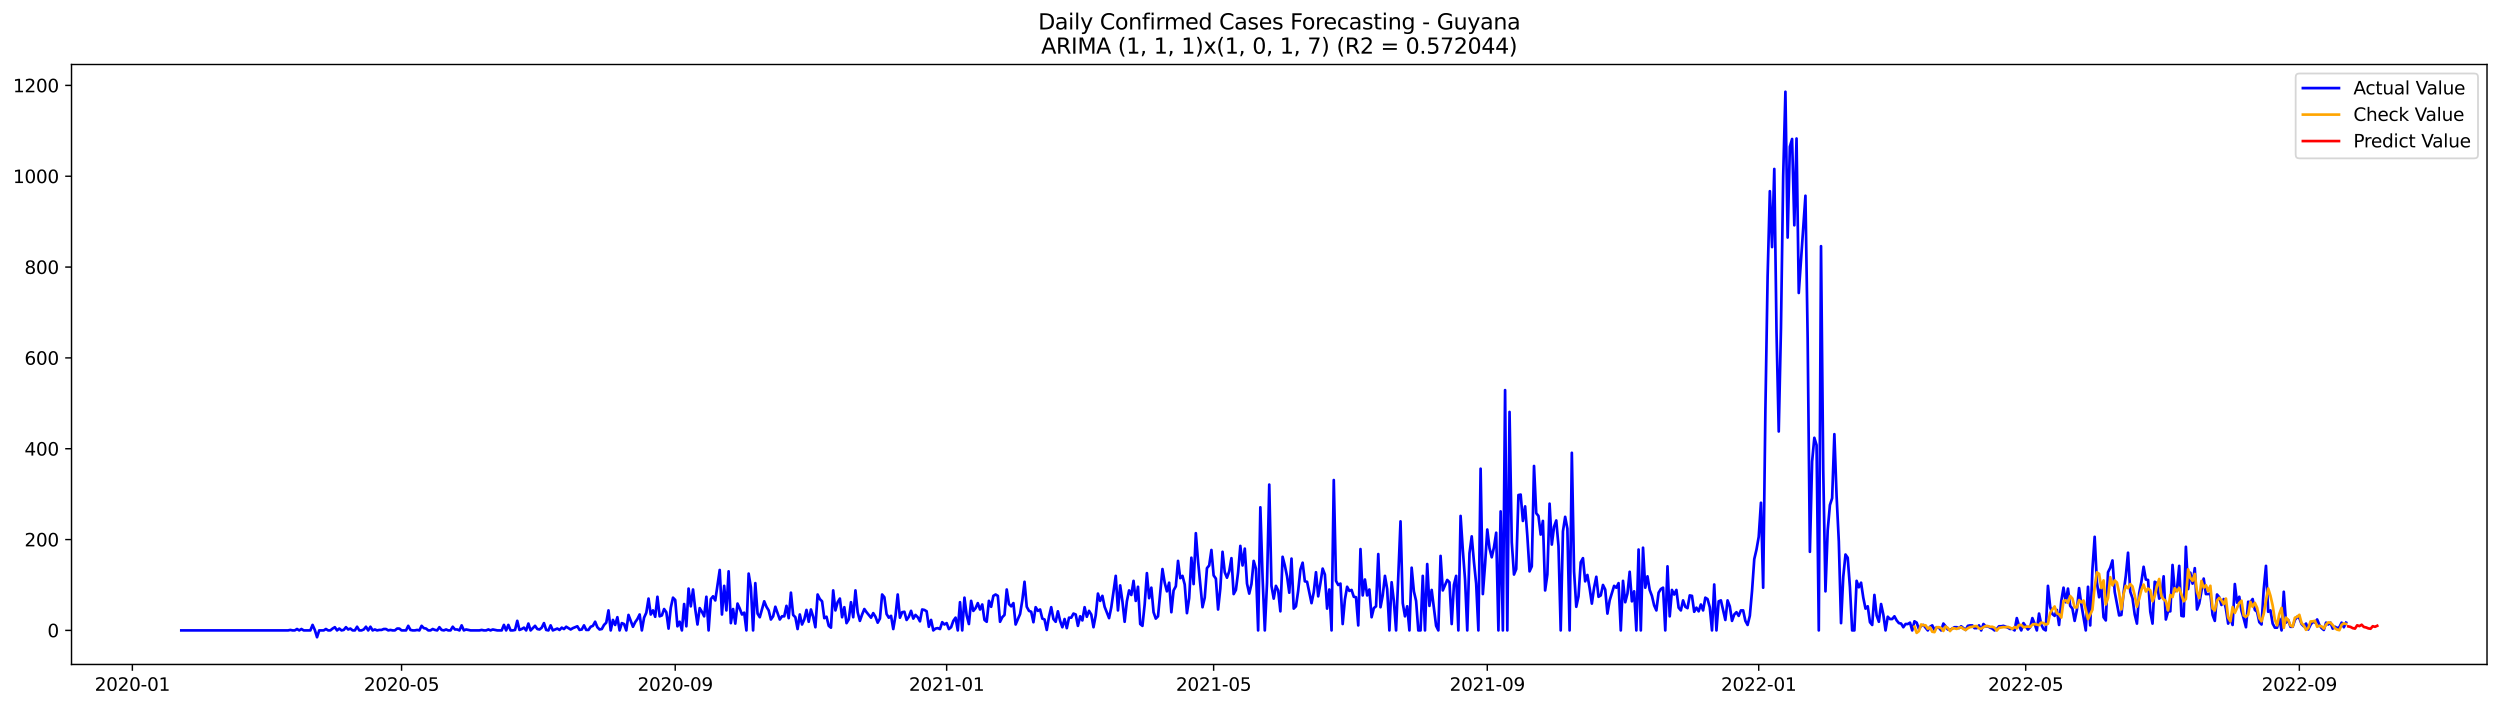 <?xml version="1.0" encoding="utf-8" standalone="no"?>
<!DOCTYPE svg PUBLIC "-//W3C//DTD SVG 1.1//EN"
  "http://www.w3.org/Graphics/SVG/1.1/DTD/svg11.dtd">
<svg xmlns:xlink="http://www.w3.org/1999/xlink" width="1386.05pt" height="392.274pt" viewBox="0 0 1386.05 392.274" xmlns="http://www.w3.org/2000/svg" version="1.1">
 <defs>
  <style type="text/css">*{stroke-linejoin: round; stroke-linecap: butt}</style>
 </defs>
 <g id="figure_1">
  <g id="patch_1">
   <path d="M 0 392.274 
L 1386.05 392.274 
L 1386.05 0 
L 0 0 
z
" style="fill: #ffffff"/>
  </g>
  <g id="axes_1">
   <g id="patch_2">
    <path d="M 39.65 368.396 
L 1378.85 368.396 
L 1378.85 35.755 
L 39.65 35.755 
z
" style="fill: #ffffff"/>
   </g>
   <g id="matplotlib.axis_1">
    <g id="xtick_1">
     <g id="line2d_1">
      <defs>
       <path id="m9d4d54d2fc" d="M 0 0 
L 0 3.5 
" style="stroke: #000000; stroke-width: 0.8"/>
      </defs>
      <g>
       <use xlink:href="#m9d4d54d2fc" x="73.386" y="368.396" style="stroke: #000000; stroke-width: 0.8"/>
      </g>
     </g>
     <g id="text_1">
      <!-- 2020-01 -->
      <g transform="translate(52.495 382.994)scale(0.1 -0.1)">
       <defs>
        <path id="DejaVuSans-32" d="M 1228 531 
L 3431 531 
L 3431 0 
L 469 0 
L 469 531 
Q 828 903 1448 1529 
Q 2069 2156 2228 2338 
Q 2531 2678 2651 2914 
Q 2772 3150 2772 3378 
Q 2772 3750 2511 3984 
Q 2250 4219 1831 4219 
Q 1534 4219 1204 4116 
Q 875 4013 500 3803 
L 500 4441 
Q 881 4594 1212 4672 
Q 1544 4750 1819 4750 
Q 2544 4750 2975 4387 
Q 3406 4025 3406 3419 
Q 3406 3131 3298 2873 
Q 3191 2616 2906 2266 
Q 2828 2175 2409 1742 
Q 1991 1309 1228 531 
z
" transform="scale(0.016)"/>
        <path id="DejaVuSans-30" d="M 2034 4250 
Q 1547 4250 1301 3770 
Q 1056 3291 1056 2328 
Q 1056 1369 1301 889 
Q 1547 409 2034 409 
Q 2525 409 2770 889 
Q 3016 1369 3016 2328 
Q 3016 3291 2770 3770 
Q 2525 4250 2034 4250 
z
M 2034 4750 
Q 2819 4750 3233 4129 
Q 3647 3509 3647 2328 
Q 3647 1150 3233 529 
Q 2819 -91 2034 -91 
Q 1250 -91 836 529 
Q 422 1150 422 2328 
Q 422 3509 836 4129 
Q 1250 4750 2034 4750 
z
" transform="scale(0.016)"/>
        <path id="DejaVuSans-2d" d="M 313 2009 
L 1997 2009 
L 1997 1497 
L 313 1497 
L 313 2009 
z
" transform="scale(0.016)"/>
        <path id="DejaVuSans-31" d="M 794 531 
L 1825 531 
L 1825 4091 
L 703 3866 
L 703 4441 
L 1819 4666 
L 2450 4666 
L 2450 531 
L 3481 531 
L 3481 0 
L 794 0 
L 794 531 
z
" transform="scale(0.016)"/>
       </defs>
       <use xlink:href="#DejaVuSans-32"/>
       <use xlink:href="#DejaVuSans-30" x="63.623"/>
       <use xlink:href="#DejaVuSans-32" x="127.246"/>
       <use xlink:href="#DejaVuSans-30" x="190.869"/>
       <use xlink:href="#DejaVuSans-2d" x="254.492"/>
       <use xlink:href="#DejaVuSans-30" x="290.576"/>
       <use xlink:href="#DejaVuSans-31" x="354.199"/>
      </g>
     </g>
    </g>
    <g id="xtick_2">
     <g id="line2d_2">
      <g>
       <use xlink:href="#m9d4d54d2fc" x="222.638" y="368.396" style="stroke: #000000; stroke-width: 0.8"/>
      </g>
     </g>
     <g id="text_2">
      <!-- 2020-05 -->
      <g transform="translate(201.747 382.994)scale(0.1 -0.1)">
       <defs>
        <path id="DejaVuSans-35" d="M 691 4666 
L 3169 4666 
L 3169 4134 
L 1269 4134 
L 1269 2991 
Q 1406 3038 1543 3061 
Q 1681 3084 1819 3084 
Q 2600 3084 3056 2656 
Q 3513 2228 3513 1497 
Q 3513 744 3044 326 
Q 2575 -91 1722 -91 
Q 1428 -91 1123 -41 
Q 819 9 494 109 
L 494 744 
Q 775 591 1075 516 
Q 1375 441 1709 441 
Q 2250 441 2565 725 
Q 2881 1009 2881 1497 
Q 2881 1984 2565 2268 
Q 2250 2553 1709 2553 
Q 1456 2553 1204 2497 
Q 953 2441 691 2322 
L 691 4666 
z
" transform="scale(0.016)"/>
       </defs>
       <use xlink:href="#DejaVuSans-32"/>
       <use xlink:href="#DejaVuSans-30" x="63.623"/>
       <use xlink:href="#DejaVuSans-32" x="127.246"/>
       <use xlink:href="#DejaVuSans-30" x="190.869"/>
       <use xlink:href="#DejaVuSans-2d" x="254.492"/>
       <use xlink:href="#DejaVuSans-30" x="290.576"/>
       <use xlink:href="#DejaVuSans-35" x="354.199"/>
      </g>
     </g>
    </g>
    <g id="xtick_3">
     <g id="line2d_3">
      <g>
       <use xlink:href="#m9d4d54d2fc" x="374.357" y="368.396" style="stroke: #000000; stroke-width: 0.8"/>
      </g>
     </g>
     <g id="text_3">
      <!-- 2020-09 -->
      <g transform="translate(353.466 382.994)scale(0.1 -0.1)">
       <defs>
        <path id="DejaVuSans-39" d="M 703 97 
L 703 672 
Q 941 559 1184 500 
Q 1428 441 1663 441 
Q 2288 441 2617 861 
Q 2947 1281 2994 2138 
Q 2813 1869 2534 1725 
Q 2256 1581 1919 1581 
Q 1219 1581 811 2004 
Q 403 2428 403 3163 
Q 403 3881 828 4315 
Q 1253 4750 1959 4750 
Q 2769 4750 3195 4129 
Q 3622 3509 3622 2328 
Q 3622 1225 3098 567 
Q 2575 -91 1691 -91 
Q 1453 -91 1209 -44 
Q 966 3 703 97 
z
M 1959 2075 
Q 2384 2075 2632 2365 
Q 2881 2656 2881 3163 
Q 2881 3666 2632 3958 
Q 2384 4250 1959 4250 
Q 1534 4250 1286 3958 
Q 1038 3666 1038 3163 
Q 1038 2656 1286 2365 
Q 1534 2075 1959 2075 
z
" transform="scale(0.016)"/>
       </defs>
       <use xlink:href="#DejaVuSans-32"/>
       <use xlink:href="#DejaVuSans-30" x="63.623"/>
       <use xlink:href="#DejaVuSans-32" x="127.246"/>
       <use xlink:href="#DejaVuSans-30" x="190.869"/>
       <use xlink:href="#DejaVuSans-2d" x="254.492"/>
       <use xlink:href="#DejaVuSans-30" x="290.576"/>
       <use xlink:href="#DejaVuSans-39" x="354.199"/>
      </g>
     </g>
    </g>
    <g id="xtick_4">
     <g id="line2d_4">
      <g>
       <use xlink:href="#m9d4d54d2fc" x="524.843" y="368.396" style="stroke: #000000; stroke-width: 0.8"/>
      </g>
     </g>
     <g id="text_4">
      <!-- 2021-01 -->
      <g transform="translate(503.952 382.994)scale(0.1 -0.1)">
       <use xlink:href="#DejaVuSans-32"/>
       <use xlink:href="#DejaVuSans-30" x="63.623"/>
       <use xlink:href="#DejaVuSans-32" x="127.246"/>
       <use xlink:href="#DejaVuSans-31" x="190.869"/>
       <use xlink:href="#DejaVuSans-2d" x="254.492"/>
       <use xlink:href="#DejaVuSans-30" x="290.576"/>
       <use xlink:href="#DejaVuSans-31" x="354.199"/>
      </g>
     </g>
    </g>
    <g id="xtick_5">
     <g id="line2d_5">
      <g>
       <use xlink:href="#m9d4d54d2fc" x="672.862" y="368.396" style="stroke: #000000; stroke-width: 0.8"/>
      </g>
     </g>
     <g id="text_5">
      <!-- 2021-05 -->
      <g transform="translate(651.971 382.994)scale(0.1 -0.1)">
       <use xlink:href="#DejaVuSans-32"/>
       <use xlink:href="#DejaVuSans-30" x="63.623"/>
       <use xlink:href="#DejaVuSans-32" x="127.246"/>
       <use xlink:href="#DejaVuSans-31" x="190.869"/>
       <use xlink:href="#DejaVuSans-2d" x="254.492"/>
       <use xlink:href="#DejaVuSans-30" x="290.576"/>
       <use xlink:href="#DejaVuSans-35" x="354.199"/>
      </g>
     </g>
    </g>
    <g id="xtick_6">
     <g id="line2d_6">
      <g>
       <use xlink:href="#m9d4d54d2fc" x="824.581" y="368.396" style="stroke: #000000; stroke-width: 0.8"/>
      </g>
     </g>
     <g id="text_6">
      <!-- 2021-09 -->
      <g transform="translate(803.69 382.994)scale(0.1 -0.1)">
       <use xlink:href="#DejaVuSans-32"/>
       <use xlink:href="#DejaVuSans-30" x="63.623"/>
       <use xlink:href="#DejaVuSans-32" x="127.246"/>
       <use xlink:href="#DejaVuSans-31" x="190.869"/>
       <use xlink:href="#DejaVuSans-2d" x="254.492"/>
       <use xlink:href="#DejaVuSans-30" x="290.576"/>
       <use xlink:href="#DejaVuSans-39" x="354.199"/>
      </g>
     </g>
    </g>
    <g id="xtick_7">
     <g id="line2d_7">
      <g>
       <use xlink:href="#m9d4d54d2fc" x="975.067" y="368.396" style="stroke: #000000; stroke-width: 0.8"/>
      </g>
     </g>
     <g id="text_7">
      <!-- 2022-01 -->
      <g transform="translate(954.176 382.994)scale(0.1 -0.1)">
       <use xlink:href="#DejaVuSans-32"/>
       <use xlink:href="#DejaVuSans-30" x="63.623"/>
       <use xlink:href="#DejaVuSans-32" x="127.246"/>
       <use xlink:href="#DejaVuSans-32" x="190.869"/>
       <use xlink:href="#DejaVuSans-2d" x="254.492"/>
       <use xlink:href="#DejaVuSans-30" x="290.576"/>
       <use xlink:href="#DejaVuSans-31" x="354.199"/>
      </g>
     </g>
    </g>
    <g id="xtick_8">
     <g id="line2d_8">
      <g>
       <use xlink:href="#m9d4d54d2fc" x="1123.086" y="368.396" style="stroke: #000000; stroke-width: 0.8"/>
      </g>
     </g>
     <g id="text_8">
      <!-- 2022-05 -->
      <g transform="translate(1102.194 382.994)scale(0.1 -0.1)">
       <use xlink:href="#DejaVuSans-32"/>
       <use xlink:href="#DejaVuSans-30" x="63.623"/>
       <use xlink:href="#DejaVuSans-32" x="127.246"/>
       <use xlink:href="#DejaVuSans-32" x="190.869"/>
       <use xlink:href="#DejaVuSans-2d" x="254.492"/>
       <use xlink:href="#DejaVuSans-30" x="290.576"/>
       <use xlink:href="#DejaVuSans-35" x="354.199"/>
      </g>
     </g>
    </g>
    <g id="xtick_9">
     <g id="line2d_9">
      <g>
       <use xlink:href="#m9d4d54d2fc" x="1274.805" y="368.396" style="stroke: #000000; stroke-width: 0.8"/>
      </g>
     </g>
     <g id="text_9">
      <!-- 2022-09 -->
      <g transform="translate(1253.914 382.994)scale(0.1 -0.1)">
       <use xlink:href="#DejaVuSans-32"/>
       <use xlink:href="#DejaVuSans-30" x="63.623"/>
       <use xlink:href="#DejaVuSans-32" x="127.246"/>
       <use xlink:href="#DejaVuSans-32" x="190.869"/>
       <use xlink:href="#DejaVuSans-2d" x="254.492"/>
       <use xlink:href="#DejaVuSans-30" x="290.576"/>
       <use xlink:href="#DejaVuSans-39" x="354.199"/>
      </g>
     </g>
    </g>
   </g>
   <g id="matplotlib.axis_2">
    <g id="ytick_1">
     <g id="line2d_10">
      <defs>
       <path id="m72f5fd9c2f" d="M 0 0 
L -3.5 0 
" style="stroke: #000000; stroke-width: 0.8"/>
      </defs>
      <g>
       <use xlink:href="#m72f5fd9c2f" x="39.65" y="349.499" style="stroke: #000000; stroke-width: 0.8"/>
      </g>
     </g>
     <g id="text_10">
      <!-- 0 -->
      <g transform="translate(26.288 353.298)scale(0.1 -0.1)">
       <use xlink:href="#DejaVuSans-30"/>
      </g>
     </g>
    </g>
    <g id="ytick_2">
     <g id="line2d_11">
      <g>
       <use xlink:href="#m72f5fd9c2f" x="39.65" y="299.141" style="stroke: #000000; stroke-width: 0.8"/>
      </g>
     </g>
     <g id="text_11">
      <!-- 200 -->
      <g transform="translate(13.562 302.94)scale(0.1 -0.1)">
       <use xlink:href="#DejaVuSans-32"/>
       <use xlink:href="#DejaVuSans-30" x="63.623"/>
       <use xlink:href="#DejaVuSans-30" x="127.246"/>
      </g>
     </g>
    </g>
    <g id="ytick_3">
     <g id="line2d_12">
      <g>
       <use xlink:href="#m72f5fd9c2f" x="39.65" y="248.783" style="stroke: #000000; stroke-width: 0.8"/>
      </g>
     </g>
     <g id="text_12">
      <!-- 400 -->
      <g transform="translate(13.562 252.582)scale(0.1 -0.1)">
       <defs>
        <path id="DejaVuSans-34" d="M 2419 4116 
L 825 1625 
L 2419 1625 
L 2419 4116 
z
M 2253 4666 
L 3047 4666 
L 3047 1625 
L 3713 1625 
L 3713 1100 
L 3047 1100 
L 3047 0 
L 2419 0 
L 2419 1100 
L 313 1100 
L 313 1709 
L 2253 4666 
z
" transform="scale(0.016)"/>
       </defs>
       <use xlink:href="#DejaVuSans-34"/>
       <use xlink:href="#DejaVuSans-30" x="63.623"/>
       <use xlink:href="#DejaVuSans-30" x="127.246"/>
      </g>
     </g>
    </g>
    <g id="ytick_4">
     <g id="line2d_13">
      <g>
       <use xlink:href="#m72f5fd9c2f" x="39.65" y="198.425" style="stroke: #000000; stroke-width: 0.8"/>
      </g>
     </g>
     <g id="text_13">
      <!-- 600 -->
      <g transform="translate(13.562 202.224)scale(0.1 -0.1)">
       <defs>
        <path id="DejaVuSans-36" d="M 2113 2584 
Q 1688 2584 1439 2293 
Q 1191 2003 1191 1497 
Q 1191 994 1439 701 
Q 1688 409 2113 409 
Q 2538 409 2786 701 
Q 3034 994 3034 1497 
Q 3034 2003 2786 2293 
Q 2538 2584 2113 2584 
z
M 3366 4563 
L 3366 3988 
Q 3128 4100 2886 4159 
Q 2644 4219 2406 4219 
Q 1781 4219 1451 3797 
Q 1122 3375 1075 2522 
Q 1259 2794 1537 2939 
Q 1816 3084 2150 3084 
Q 2853 3084 3261 2657 
Q 3669 2231 3669 1497 
Q 3669 778 3244 343 
Q 2819 -91 2113 -91 
Q 1303 -91 875 529 
Q 447 1150 447 2328 
Q 447 3434 972 4092 
Q 1497 4750 2381 4750 
Q 2619 4750 2861 4703 
Q 3103 4656 3366 4563 
z
" transform="scale(0.016)"/>
       </defs>
       <use xlink:href="#DejaVuSans-36"/>
       <use xlink:href="#DejaVuSans-30" x="63.623"/>
       <use xlink:href="#DejaVuSans-30" x="127.246"/>
      </g>
     </g>
    </g>
    <g id="ytick_5">
     <g id="line2d_14">
      <g>
       <use xlink:href="#m72f5fd9c2f" x="39.65" y="148.067" style="stroke: #000000; stroke-width: 0.8"/>
      </g>
     </g>
     <g id="text_14">
      <!-- 800 -->
      <g transform="translate(13.562 151.866)scale(0.1 -0.1)">
       <defs>
        <path id="DejaVuSans-38" d="M 2034 2216 
Q 1584 2216 1326 1975 
Q 1069 1734 1069 1313 
Q 1069 891 1326 650 
Q 1584 409 2034 409 
Q 2484 409 2743 651 
Q 3003 894 3003 1313 
Q 3003 1734 2745 1975 
Q 2488 2216 2034 2216 
z
M 1403 2484 
Q 997 2584 770 2862 
Q 544 3141 544 3541 
Q 544 4100 942 4425 
Q 1341 4750 2034 4750 
Q 2731 4750 3128 4425 
Q 3525 4100 3525 3541 
Q 3525 3141 3298 2862 
Q 3072 2584 2669 2484 
Q 3125 2378 3379 2068 
Q 3634 1759 3634 1313 
Q 3634 634 3220 271 
Q 2806 -91 2034 -91 
Q 1263 -91 848 271 
Q 434 634 434 1313 
Q 434 1759 690 2068 
Q 947 2378 1403 2484 
z
M 1172 3481 
Q 1172 3119 1398 2916 
Q 1625 2713 2034 2713 
Q 2441 2713 2670 2916 
Q 2900 3119 2900 3481 
Q 2900 3844 2670 4047 
Q 2441 4250 2034 4250 
Q 1625 4250 1398 4047 
Q 1172 3844 1172 3481 
z
" transform="scale(0.016)"/>
       </defs>
       <use xlink:href="#DejaVuSans-38"/>
       <use xlink:href="#DejaVuSans-30" x="63.623"/>
       <use xlink:href="#DejaVuSans-30" x="127.246"/>
      </g>
     </g>
    </g>
    <g id="ytick_6">
     <g id="line2d_15">
      <g>
       <use xlink:href="#m72f5fd9c2f" x="39.65" y="97.708" style="stroke: #000000; stroke-width: 0.8"/>
      </g>
     </g>
     <g id="text_15">
      <!-- 1000 -->
      <g transform="translate(7.2 101.508)scale(0.1 -0.1)">
       <use xlink:href="#DejaVuSans-31"/>
       <use xlink:href="#DejaVuSans-30" x="63.623"/>
       <use xlink:href="#DejaVuSans-30" x="127.246"/>
       <use xlink:href="#DejaVuSans-30" x="190.869"/>
      </g>
     </g>
    </g>
    <g id="ytick_7">
     <g id="line2d_16">
      <g>
       <use xlink:href="#m72f5fd9c2f" x="39.65" y="47.35" style="stroke: #000000; stroke-width: 0.8"/>
      </g>
     </g>
     <g id="text_16">
      <!-- 1200 -->
      <g transform="translate(7.2 51.15)scale(0.1 -0.1)">
       <use xlink:href="#DejaVuSans-31"/>
       <use xlink:href="#DejaVuSans-32" x="63.623"/>
       <use xlink:href="#DejaVuSans-30" x="127.246"/>
       <use xlink:href="#DejaVuSans-30" x="190.869"/>
      </g>
     </g>
    </g>
   </g>
   <g id="line2d_17">
    <path d="M 100.523 349.499 
L 159.73 349.499 
L 160.964 349.247 
L 162.197 349.499 
L 163.431 349.499 
L 164.664 348.743 
L 165.898 349.499 
L 167.131 348.743 
L 168.365 349.499 
L 172.065 349.499 
L 173.299 346.477 
L 174.532 349.247 
L 175.766 353.276 
L 176.999 349.499 
L 179.466 349.499 
L 180.7 348.743 
L 181.933 349.499 
L 183.167 349.499 
L 184.4 348.491 
L 185.634 347.736 
L 186.867 349.499 
L 188.101 348.491 
L 189.334 349.499 
L 190.567 349.247 
L 191.801 347.736 
L 193.034 348.995 
L 194.268 348.491 
L 195.501 349.499 
L 196.735 349.499 
L 197.968 347.484 
L 199.202 349.499 
L 200.435 349.499 
L 201.669 348.995 
L 202.902 347.484 
L 204.136 349.499 
L 205.369 347.484 
L 206.603 349.499 
L 207.836 348.995 
L 209.07 349.499 
L 210.303 349.247 
L 211.537 349.247 
L 212.77 348.743 
L 214.004 348.743 
L 215.237 349.499 
L 216.471 349.247 
L 217.704 349.499 
L 218.938 349.499 
L 220.171 348.491 
L 221.405 348.491 
L 222.638 349.499 
L 225.105 349.499 
L 226.339 346.981 
L 227.572 349.247 
L 228.806 349.499 
L 230.039 349.499 
L 231.273 349.247 
L 232.506 349.499 
L 233.74 346.981 
L 234.973 348.24 
L 236.207 348.491 
L 237.44 349.499 
L 238.674 349.499 
L 239.907 348.743 
L 241.141 349.247 
L 242.374 349.499 
L 243.608 347.736 
L 244.841 349.247 
L 246.075 349.499 
L 247.308 348.995 
L 248.542 349.499 
L 249.775 349.499 
L 251.008 347.484 
L 252.242 348.995 
L 253.475 348.995 
L 254.709 349.499 
L 255.942 346.729 
L 257.176 349.499 
L 258.409 348.995 
L 260.876 349.499 
L 265.81 349.499 
L 267.044 349.247 
L 268.277 349.499 
L 269.511 349.499 
L 270.744 348.995 
L 271.978 349.499 
L 273.211 348.995 
L 275.678 349.499 
L 278.145 349.499 
L 279.379 346.477 
L 280.612 349.499 
L 281.846 346.477 
L 283.079 349.499 
L 284.313 349.499 
L 285.546 349.247 
L 286.78 344.211 
L 288.013 349.247 
L 289.247 348.743 
L 290.48 347.988 
L 291.714 349.499 
L 292.947 345.722 
L 294.181 349.499 
L 296.648 346.981 
L 297.881 348.743 
L 299.115 348.995 
L 300.348 347.988 
L 301.582 345.47 
L 302.815 349.247 
L 304.049 349.499 
L 305.282 346.729 
L 306.516 349.499 
L 308.983 348.491 
L 310.216 349.247 
L 311.45 347.988 
L 312.683 348.743 
L 313.916 347.484 
L 316.383 348.995 
L 317.617 348.24 
L 320.084 347.233 
L 321.317 349.247 
L 322.551 348.995 
L 323.784 346.729 
L 325.018 349.247 
L 326.251 349.247 
L 327.485 347.484 
L 328.718 346.981 
L 329.952 344.715 
L 331.185 347.736 
L 332.419 348.995 
L 333.652 348.743 
L 334.886 346.477 
L 336.119 345.218 
L 337.353 338.42 
L 338.586 349.499 
L 339.82 343.707 
L 341.053 346.477 
L 342.287 342.197 
L 343.52 349.499 
L 344.754 345.47 
L 345.987 345.974 
L 347.221 349.499 
L 348.454 340.938 
L 350.921 347.484 
L 352.155 344.966 
L 353.388 343.204 
L 354.622 340.686 
L 355.855 349.499 
L 357.089 342.449 
L 358.322 339.679 
L 359.556 331.873 
L 360.789 340.686 
L 362.023 338.42 
L 363.256 341.945 
L 364.49 330.866 
L 365.723 341.693 
L 366.957 341.19 
L 368.19 337.665 
L 369.424 339.427 
L 370.657 348.491 
L 371.891 336.909 
L 373.124 331.37 
L 374.357 332.629 
L 375.591 347.233 
L 376.824 344.715 
L 378.058 349.499 
L 379.291 334.895 
L 380.525 347.233 
L 381.758 326.334 
L 382.992 336.154 
L 384.225 326.838 
L 385.459 337.665 
L 386.692 346.225 
L 387.926 337.161 
L 389.159 339.175 
L 390.393 341.693 
L 391.626 330.866 
L 392.86 349.499 
L 394.093 332.125 
L 395.327 330.614 
L 396.56 332.88 
L 399.027 316.011 
L 400.261 340.686 
L 401.494 324.823 
L 402.728 338.42 
L 403.961 316.766 
L 405.195 345.47 
L 406.428 337.665 
L 407.662 345.722 
L 408.895 334.643 
L 410.129 337.413 
L 411.362 340.686 
L 412.596 339.679 
L 413.829 349.499 
L 415.063 318.025 
L 416.296 325.579 
L 417.53 349.499 
L 418.763 323.312 
L 419.997 340.182 
L 421.23 342.197 
L 423.697 333.384 
L 424.931 336.406 
L 426.164 338.42 
L 427.398 343.456 
L 428.631 341.693 
L 429.865 336.406 
L 432.332 343.456 
L 433.565 341.693 
L 434.798 341.693 
L 436.032 335.902 
L 437.265 342.7 
L 438.499 328.6 
L 439.732 340.938 
L 440.966 342.197 
L 442.199 348.743 
L 443.433 340.686 
L 444.666 346.225 
L 445.9 343.456 
L 447.133 338.168 
L 448.367 344.715 
L 449.6 337.916 
L 450.834 341.945 
L 452.067 347.736 
L 453.301 329.607 
L 454.534 332.125 
L 455.768 333.384 
L 457.001 342.7 
L 458.235 341.945 
L 459.468 346.981 
L 460.702 347.988 
L 461.935 327.341 
L 463.169 338.42 
L 464.402 333.888 
L 465.636 331.873 
L 466.869 342.197 
L 468.103 336.657 
L 469.336 345.47 
L 470.57 343.456 
L 471.803 333.888 
L 473.037 342.197 
L 474.27 327.341 
L 475.504 339.427 
L 476.737 344.211 
L 477.971 340.686 
L 479.204 337.665 
L 480.438 339.427 
L 482.905 342.449 
L 484.138 339.931 
L 485.372 341.945 
L 486.605 345.218 
L 487.839 342.952 
L 489.072 329.607 
L 490.306 331.118 
L 491.539 340.434 
L 492.773 342.449 
L 494.006 341.441 
L 495.24 348.743 
L 496.473 341.441 
L 497.706 329.607 
L 498.94 342.449 
L 500.173 339.427 
L 501.407 339.175 
L 502.64 343.707 
L 503.874 341.945 
L 505.107 338.672 
L 506.341 342.952 
L 507.574 340.938 
L 508.808 342.197 
L 510.041 344.463 
L 511.275 337.916 
L 512.508 338.168 
L 513.742 338.923 
L 514.975 347.484 
L 516.209 343.707 
L 517.442 349.499 
L 518.676 348.491 
L 519.909 348.24 
L 521.143 348.743 
L 522.376 344.966 
L 523.61 346.225 
L 524.843 345.47 
L 526.077 348.743 
L 527.31 347.736 
L 528.544 344.211 
L 529.777 342.449 
L 531.011 349.499 
L 532.244 333.888 
L 533.478 349.499 
L 534.711 331.37 
L 535.945 341.19 
L 537.178 345.974 
L 538.412 333.132 
L 539.645 338.672 
L 540.879 337.161 
L 542.112 334.391 
L 543.346 337.916 
L 544.579 335.147 
L 545.813 343.707 
L 547.046 344.715 
L 548.28 333.132 
L 549.513 336.406 
L 550.747 330.363 
L 551.98 329.607 
L 553.214 330.363 
L 554.447 344.715 
L 555.681 342.197 
L 556.914 340.938 
L 558.147 326.838 
L 559.381 334.895 
L 560.614 336.154 
L 561.848 334.391 
L 563.081 346.225 
L 565.548 340.434 
L 566.782 332.88 
L 568.015 322.557 
L 569.249 336.406 
L 570.482 338.672 
L 571.716 339.175 
L 572.949 344.966 
L 574.183 336.657 
L 575.416 338.672 
L 576.65 337.916 
L 577.883 342.952 
L 579.117 343.456 
L 580.35 349.247 
L 581.584 341.945 
L 582.817 336.657 
L 584.051 343.204 
L 585.284 344.715 
L 586.518 338.923 
L 587.751 344.211 
L 588.985 347.736 
L 590.218 343.204 
L 591.452 348.24 
L 592.685 342.449 
L 593.919 342.449 
L 595.152 340.182 
L 596.386 340.686 
L 597.619 346.981 
L 598.853 341.693 
L 600.086 343.959 
L 601.32 336.657 
L 602.553 341.945 
L 603.787 338.672 
L 605.02 340.686 
L 606.254 347.736 
L 607.487 341.19 
L 608.721 329.104 
L 609.954 333.132 
L 611.188 330.363 
L 612.421 336.406 
L 614.888 342.7 
L 616.122 336.657 
L 618.588 319.284 
L 619.822 338.42 
L 621.055 324.571 
L 622.289 333.384 
L 623.522 344.715 
L 624.756 333.384 
L 625.989 327.341 
L 627.223 329.859 
L 628.456 322.054 
L 629.69 333.132 
L 630.923 325.327 
L 632.157 345.974 
L 633.39 346.981 
L 634.624 335.147 
L 635.857 317.773 
L 637.091 331.622 
L 638.324 325.83 
L 639.558 339.427 
L 640.791 342.952 
L 642.025 341.693 
L 644.492 315.507 
L 645.725 323.061 
L 646.959 327.845 
L 648.192 323.061 
L 649.426 339.427 
L 650.659 327.341 
L 651.893 325.075 
L 653.126 310.975 
L 654.36 320.543 
L 655.593 319.284 
L 656.827 324.068 
L 658.06 339.931 
L 659.294 331.622 
L 660.527 309.212 
L 661.761 323.816 
L 662.994 295.616 
L 664.228 311.227 
L 666.695 336.657 
L 667.928 331.37 
L 669.162 315.003 
L 670.395 313.493 
L 671.629 304.932 
L 672.862 319.032 
L 674.096 320.795 
L 675.329 337.916 
L 676.563 326.334 
L 677.796 305.939 
L 679.029 317.27 
L 680.263 320.291 
L 681.496 316.766 
L 682.73 309.464 
L 683.963 329.355 
L 685.197 327.089 
L 686.43 317.27 
L 687.664 302.666 
L 688.897 313.493 
L 690.131 304.176 
L 691.364 323.564 
L 692.598 329.104 
L 693.831 323.816 
L 695.065 310.975 
L 696.298 315.255 
L 697.532 349.499 
L 698.765 281.264 
L 699.999 320.291 
L 701.232 349.499 
L 702.466 323.061 
L 703.699 268.674 
L 704.933 324.823 
L 706.166 331.873 
L 707.4 324.823 
L 708.633 327.341 
L 709.867 338.923 
L 711.1 308.709 
L 712.334 313.493 
L 713.567 319.536 
L 714.801 328.6 
L 716.034 309.716 
L 717.268 337.413 
L 718.501 336.154 
L 719.735 327.593 
L 720.968 315.759 
L 722.202 311.982 
L 723.435 322.305 
L 724.669 322.557 
L 727.136 334.391 
L 728.369 328.348 
L 729.603 317.27 
L 730.836 330.614 
L 732.07 323.312 
L 733.303 315.255 
L 734.537 318.528 
L 735.77 337.413 
L 737.004 326.838 
L 738.237 349.499 
L 739.471 266.156 
L 740.704 322.054 
L 741.937 324.32 
L 743.171 323.564 
L 744.404 345.974 
L 745.638 332.377 
L 746.871 325.327 
L 748.105 327.593 
L 749.338 327.089 
L 750.572 330.866 
L 751.805 331.118 
L 753.039 346.729 
L 754.272 304.428 
L 755.506 330.111 
L 756.739 321.298 
L 757.973 330.111 
L 759.206 326.838 
L 760.44 342.197 
L 761.673 337.161 
L 762.907 336.154 
L 764.14 307.198 
L 765.374 336.657 
L 766.607 330.111 
L 767.841 319.284 
L 769.074 326.586 
L 770.308 349.499 
L 771.541 322.809 
L 772.775 333.132 
L 774.008 349.499 
L 776.475 289.069 
L 777.709 334.391 
L 778.942 341.693 
L 780.176 336.154 
L 781.409 349.499 
L 782.643 314.752 
L 783.876 327.845 
L 785.11 333.132 
L 786.343 349.499 
L 787.577 349.499 
L 788.81 319.284 
L 790.044 349.499 
L 791.277 312.737 
L 792.511 335.902 
L 793.744 327.089 
L 796.211 346.981 
L 797.445 349.499 
L 798.678 308.205 
L 799.912 327.341 
L 802.378 321.55 
L 803.612 322.809 
L 804.845 345.974 
L 806.079 324.32 
L 807.312 319.284 
L 808.546 349.499 
L 809.779 286.048 
L 811.013 304.932 
L 812.246 321.298 
L 813.48 349.499 
L 814.713 306.694 
L 815.947 297.378 
L 817.18 311.478 
L 818.414 323.564 
L 819.647 349.499 
L 820.881 259.861 
L 822.114 329.355 
L 823.348 312.989 
L 824.581 293.601 
L 825.815 303.925 
L 827.048 308.96 
L 828.282 303.421 
L 829.515 295.364 
L 830.749 349.499 
L 831.982 283.53 
L 833.216 349.499 
L 834.449 216.302 
L 835.683 349.499 
L 836.916 228.388 
L 838.15 300.651 
L 839.383 318.528 
L 840.617 315.507 
L 841.85 274.465 
L 843.084 274.213 
L 844.317 288.817 
L 845.551 280.76 
L 846.784 297.126 
L 848.018 316.766 
L 849.251 313.996 
L 850.485 258.351 
L 851.718 284.537 
L 852.952 286.048 
L 854.185 296.371 
L 855.419 288.817 
L 856.652 327.341 
L 857.886 318.528 
L 859.119 279.249 
L 860.353 301.91 
L 861.586 292.09 
L 862.819 288.565 
L 864.053 302.666 
L 865.286 349.499 
L 866.52 294.608 
L 867.753 286.551 
L 868.987 293.098 
L 870.22 349.499 
L 871.454 251.049 
L 872.687 316.766 
L 873.921 336.406 
L 875.154 330.614 
L 876.388 311.73 
L 877.621 309.464 
L 878.855 322.305 
L 880.088 318.78 
L 881.322 326.082 
L 882.555 334.643 
L 883.789 325.83 
L 885.022 319.787 
L 886.256 330.866 
L 887.489 330.111 
L 888.723 324.32 
L 889.956 326.838 
L 891.19 340.182 
L 892.423 332.88 
L 894.89 324.823 
L 896.124 325.83 
L 897.357 323.312 
L 898.591 349.499 
L 899.824 322.054 
L 901.058 333.888 
L 902.291 329.104 
L 903.525 317.018 
L 904.758 333.384 
L 905.992 327.845 
L 907.225 349.499 
L 908.459 304.68 
L 909.692 349.499 
L 910.926 303.673 
L 912.159 325.83 
L 913.393 319.536 
L 914.626 327.089 
L 915.86 330.363 
L 917.093 335.65 
L 918.327 338.42 
L 919.56 328.6 
L 920.794 326.586 
L 922.027 325.83 
L 923.26 349.499 
L 924.494 313.996 
L 925.727 341.693 
L 926.961 327.089 
L 928.194 329.607 
L 929.428 327.089 
L 930.661 336.909 
L 931.895 338.42 
L 933.128 332.88 
L 934.362 336.406 
L 935.595 337.161 
L 936.829 330.111 
L 938.062 330.363 
L 939.296 339.175 
L 940.529 336.909 
L 941.763 338.923 
L 942.996 335.147 
L 944.23 338.42 
L 945.463 331.37 
L 946.697 332.125 
L 947.93 336.657 
L 949.164 349.499 
L 950.397 324.068 
L 951.631 349.499 
L 952.864 333.384 
L 954.098 332.88 
L 956.565 343.707 
L 957.798 332.88 
L 959.032 336.154 
L 960.265 344.211 
L 961.499 340.686 
L 962.732 339.427 
L 963.966 341.441 
L 965.199 338.42 
L 966.433 338.42 
L 967.666 344.211 
L 968.9 346.477 
L 970.133 341.441 
L 971.367 327.593 
L 972.6 309.968 
L 973.834 304.68 
L 975.067 297.63 
L 976.301 278.746 
L 977.534 325.83 
L 978.768 227.38 
L 980.001 153.354 
L 981.235 106.018 
L 982.468 136.988 
L 983.702 93.68 
L 984.935 184.073 
L 986.168 239.215 
L 987.402 182.058 
L 988.635 97.708 
L 989.869 50.876 
L 991.102 131.7 
L 992.336 81.342 
L 993.569 77.062 
L 994.803 124.902 
L 996.036 76.81 
L 997.27 162.419 
L 1000.97 108.535 
L 1002.204 187.849 
L 1003.437 305.939 
L 1004.671 255.833 
L 1005.904 242.74 
L 1007.138 246.768 
L 1008.371 349.499 
L 1009.605 136.484 
L 1010.838 260.617 
L 1012.072 327.845 
L 1013.305 294.105 
L 1014.539 280.005 
L 1015.772 276.228 
L 1017.006 240.725 
L 1018.239 274.969 
L 1019.473 300.148 
L 1020.706 345.47 
L 1021.94 319.787 
L 1023.173 307.45 
L 1024.407 309.212 
L 1025.64 325.579 
L 1026.874 349.499 
L 1028.107 349.499 
L 1029.341 322.054 
L 1030.574 325.579 
L 1031.808 323.061 
L 1033.041 331.37 
L 1034.275 337.413 
L 1035.508 336.154 
L 1036.742 344.966 
L 1037.975 346.477 
L 1039.209 329.859 
L 1040.442 341.19 
L 1041.676 344.715 
L 1042.909 334.895 
L 1044.143 340.686 
L 1045.376 349.499 
L 1046.609 341.945 
L 1047.843 343.204 
L 1049.076 343.204 
L 1050.31 341.693 
L 1051.543 343.959 
L 1052.777 345.47 
L 1054.01 345.722 
L 1055.244 347.736 
L 1056.477 345.974 
L 1057.711 345.974 
L 1058.944 345.218 
L 1060.178 349.499 
L 1061.411 344.463 
L 1062.645 345.218 
L 1063.878 348.743 
L 1065.112 346.981 
L 1066.345 346.477 
L 1068.812 349.499 
L 1070.046 347.484 
L 1071.279 346.729 
L 1072.513 349.247 
L 1073.746 347.736 
L 1074.98 347.988 
L 1076.213 349.499 
L 1077.447 345.722 
L 1078.68 347.233 
L 1079.914 348.995 
L 1081.147 349.247 
L 1083.614 347.736 
L 1084.848 347.736 
L 1086.081 348.24 
L 1087.315 347.233 
L 1089.782 349.247 
L 1091.015 346.981 
L 1092.249 346.729 
L 1093.482 346.729 
L 1094.716 348.24 
L 1095.949 348.24 
L 1097.183 346.729 
L 1098.416 349.499 
L 1099.65 345.974 
L 1100.883 347.233 
L 1102.117 347.233 
L 1103.35 347.988 
L 1104.584 348.491 
L 1105.817 349.499 
L 1107.05 348.743 
L 1108.284 347.233 
L 1109.517 347.233 
L 1110.751 346.981 
L 1113.218 347.988 
L 1114.451 348.743 
L 1115.685 348.491 
L 1116.918 349.499 
L 1118.152 342.7 
L 1119.385 346.981 
L 1120.619 349.499 
L 1121.852 345.47 
L 1124.319 348.995 
L 1125.553 347.736 
L 1126.786 342.7 
L 1128.02 345.722 
L 1129.253 349.499 
L 1130.487 340.182 
L 1131.72 346.225 
L 1132.954 348.743 
L 1134.187 349.499 
L 1135.421 324.823 
L 1136.654 336.406 
L 1137.888 340.434 
L 1139.121 341.441 
L 1140.355 338.168 
L 1141.588 346.477 
L 1142.822 333.132 
L 1144.055 325.83 
L 1145.289 333.888 
L 1146.522 326.334 
L 1147.756 335.902 
L 1148.989 337.413 
L 1150.223 344.211 
L 1151.456 338.168 
L 1152.69 326.082 
L 1153.923 335.147 
L 1156.39 349.499 
L 1157.624 325.327 
L 1158.857 346.729 
L 1160.091 315.507 
L 1161.324 297.63 
L 1162.558 322.809 
L 1163.791 331.118 
L 1165.025 325.579 
L 1166.258 342.197 
L 1167.492 343.959 
L 1168.725 317.27 
L 1169.958 314.752 
L 1171.192 310.723 
L 1172.425 328.096 
L 1174.892 341.19 
L 1176.126 340.938 
L 1177.359 328.6 
L 1178.593 319.284 
L 1179.826 306.443 
L 1181.06 328.096 
L 1182.293 331.622 
L 1183.527 340.686 
L 1184.76 345.722 
L 1185.994 328.852 
L 1187.227 322.557 
L 1188.461 314.248 
L 1189.694 321.298 
L 1190.928 321.55 
L 1192.161 339.175 
L 1193.395 345.722 
L 1194.628 322.557 
L 1195.862 323.312 
L 1197.095 331.873 
L 1198.329 330.111 
L 1199.562 319.536 
L 1200.796 343.456 
L 1202.029 338.923 
L 1203.263 338.923 
L 1204.496 313.241 
L 1205.73 327.845 
L 1206.963 326.586 
L 1208.197 313.744 
L 1209.43 341.441 
L 1210.664 341.693 
L 1211.897 303.169 
L 1213.131 326.586 
L 1214.364 317.521 
L 1215.598 323.564 
L 1216.831 315.003 
L 1218.065 337.916 
L 1219.298 334.643 
L 1221.765 320.795 
L 1222.999 329.355 
L 1224.232 329.355 
L 1225.466 329.104 
L 1226.699 340.938 
L 1227.933 344.211 
L 1229.166 329.607 
L 1230.399 331.118 
L 1231.633 335.398 
L 1232.866 332.125 
L 1234.1 337.665 
L 1235.333 345.722 
L 1236.567 342.7 
L 1237.8 346.477 
L 1239.034 323.816 
L 1240.267 334.139 
L 1241.501 330.866 
L 1242.734 338.672 
L 1243.968 342.952 
L 1245.201 347.736 
L 1246.435 333.636 
L 1247.668 333.888 
L 1248.902 332.125 
L 1250.135 338.168 
L 1251.369 339.175 
L 1252.602 344.966 
L 1253.836 346.225 
L 1255.069 326.586 
L 1256.303 313.744 
L 1257.536 339.175 
L 1258.77 338.42 
L 1260.003 345.722 
L 1261.237 347.988 
L 1262.47 347.988 
L 1263.704 342.952 
L 1264.937 349.499 
L 1266.171 328.096 
L 1267.404 345.218 
L 1268.638 343.707 
L 1269.871 347.484 
L 1271.105 347.484 
L 1272.338 343.707 
L 1273.572 341.945 
L 1274.805 342.7 
L 1276.039 345.974 
L 1277.272 347.233 
L 1278.506 345.722 
L 1279.739 348.995 
L 1280.973 346.477 
L 1282.206 344.715 
L 1283.44 345.218 
L 1284.673 343.456 
L 1285.907 346.477 
L 1287.14 348.24 
L 1288.374 349.247 
L 1289.607 345.218 
L 1290.84 346.225 
L 1292.074 345.218 
L 1293.307 348.491 
L 1294.541 347.484 
L 1295.774 348.24 
L 1297.008 347.736 
L 1298.241 345.218 
L 1299.475 347.736 
L 1300.708 345.218 
L 1300.708 345.218 
" clip-path="url(#pcba02261ab)" style="fill: none; stroke: #0000ff; stroke-width: 1.5; stroke-linecap: square"/>
   </g>
   <g id="line2d_18">
    <path d="M 1061.411 347.461 
L 1062.645 350.877 
L 1063.878 349.882 
L 1065.112 346.219 
L 1066.345 346.679 
L 1067.579 346.686 
L 1068.812 348.587 
L 1070.046 347.808 
L 1071.279 350.247 
L 1072.513 350.466 
L 1073.746 347.797 
L 1074.98 347.722 
L 1076.213 348.158 
L 1077.447 349.799 
L 1078.68 347.349 
L 1079.914 348.126 
L 1081.147 349.863 
L 1082.381 348.323 
L 1083.614 348.381 
L 1084.848 348.696 
L 1086.081 348.084 
L 1087.315 347.782 
L 1088.548 348.662 
L 1089.782 349.277 
L 1091.015 348.303 
L 1092.249 347.702 
L 1093.482 347.523 
L 1094.716 347.167 
L 1095.949 347.109 
L 1097.183 348.416 
L 1098.416 348.576 
L 1099.65 347.725 
L 1100.883 347.08 
L 1102.117 347.119 
L 1103.35 347.53 
L 1104.584 347.49 
L 1105.817 347.991 
L 1107.05 349.595 
L 1108.284 348.077 
L 1110.751 347.681 
L 1111.984 347.732 
L 1113.218 347.586 
L 1114.451 347.995 
L 1115.685 348.672 
L 1116.918 347.599 
L 1118.152 348.363 
L 1119.385 346.518 
L 1120.619 346.454 
L 1121.852 347.761 
L 1124.319 347.33 
L 1125.553 347.563 
L 1126.786 346.329 
L 1128.02 345.979 
L 1130.487 346.618 
L 1131.72 345.185 
L 1132.954 345.41 
L 1134.187 346.293 
L 1135.421 345.796 
L 1136.654 339.785 
L 1137.888 337.903 
L 1139.121 336.243 
L 1140.355 339.973 
L 1141.588 340.584 
L 1142.822 342.359 
L 1144.055 333.122 
L 1145.289 332.847 
L 1146.522 334.26 
L 1147.756 330.449 
L 1148.989 331.833 
L 1150.223 336.698 
L 1151.456 336.774 
L 1152.69 332.684 
L 1153.923 333.934 
L 1155.157 332.956 
L 1157.624 343.265 
L 1160.091 338.036 
L 1161.324 325.29 
L 1162.558 317.296 
L 1163.791 318.186 
L 1165.025 326.011 
L 1166.258 321.788 
L 1167.492 335.116 
L 1168.725 331.548 
L 1169.958 320.006 
L 1171.192 324.543 
L 1172.425 321.808 
L 1173.659 322.949 
L 1174.892 328.615 
L 1176.126 337.84 
L 1177.359 329.316 
L 1178.593 324.793 
L 1179.826 326.124 
L 1181.06 323.851 
L 1182.293 325.115 
L 1183.527 330.029 
L 1184.76 336.363 
L 1185.994 332.001 
L 1187.227 327.111 
L 1188.461 324.117 
L 1189.694 327.915 
L 1190.928 326.309 
L 1192.161 327.242 
L 1193.395 333.363 
L 1194.628 330.423 
L 1195.862 324.721 
L 1197.095 320.994 
L 1198.329 330.62 
L 1199.562 332.342 
L 1200.796 333.222 
L 1202.029 338.417 
L 1203.263 329.893 
L 1204.496 331.041 
L 1205.73 326.13 
L 1206.963 327.807 
L 1208.197 325.929 
L 1210.664 333.349 
L 1211.897 332.131 
L 1213.131 315.66 
L 1214.364 320.419 
L 1215.598 321.993 
L 1216.831 318.247 
L 1218.065 328.046 
L 1219.298 331.547 
L 1220.532 322.084 
L 1221.765 325.75 
L 1222.999 324.433 
L 1224.232 327.693 
L 1225.466 324.781 
L 1226.699 337.379 
L 1227.933 338.468 
L 1229.166 332.952 
L 1230.399 331.488 
L 1231.633 332.858 
L 1232.866 334.892 
L 1234.1 331.872 
L 1235.333 342.31 
L 1236.567 344.502 
L 1237.8 336.555 
L 1239.034 339.806 
L 1241.501 334.32 
L 1242.734 333.037 
L 1243.968 341.279 
L 1245.201 341.983 
L 1246.435 340.796 
L 1247.668 333.692 
L 1248.902 336.422 
L 1250.135 334.225 
L 1251.369 336.945 
L 1252.602 342.693 
L 1253.836 344.463 
L 1255.069 340.332 
L 1256.303 332.853 
L 1257.536 326.277 
L 1258.77 330.224 
L 1260.003 335.677 
L 1261.237 343.571 
L 1262.47 346.695 
L 1263.704 340.367 
L 1264.937 337.016 
L 1266.171 348.112 
L 1267.404 342.424 
L 1268.638 343.729 
L 1269.871 346.824 
L 1271.105 347.385 
L 1272.338 342.489 
L 1273.572 341.984 
L 1274.805 340.875 
L 1276.039 345.482 
L 1277.272 346.731 
L 1278.506 349.185 
L 1279.739 348.218 
L 1280.973 344.591 
L 1282.206 344.469 
L 1283.44 344.216 
L 1284.673 347.483 
L 1285.907 346.921 
L 1287.14 347.294 
L 1288.374 348.489 
L 1289.607 346.313 
L 1290.84 345.092 
L 1292.074 345.228 
L 1293.307 346.55 
L 1294.541 348.32 
L 1295.774 349.088 
L 1297.008 349.375 
L 1298.241 346.448 
L 1299.475 345.608 
L 1300.708 345.961 
L 1300.708 345.961 
" clip-path="url(#pcba02261ab)" style="fill: none; stroke: #ffa500; stroke-width: 1.5; stroke-linecap: square"/>
   </g>
   <g id="line2d_19">
    <path d="M 1301.942 347.291 
L 1303.175 347.576 
L 1304.409 348.244 
L 1305.642 348.509 
L 1306.876 346.697 
L 1308.109 347.11 
L 1309.343 346.38 
L 1310.576 347.604 
L 1311.81 347.876 
L 1313.043 348.384 
L 1314.277 348.589 
L 1315.51 347.192 
L 1316.744 347.51 
L 1317.977 346.947 
" clip-path="url(#pcba02261ab)" style="fill: none; stroke: #ff0000; stroke-width: 1.5; stroke-linecap: square"/>
   </g>
   <g id="patch_3">
    <path d="M 39.65 368.396 
L 39.65 35.755 
" style="fill: none; stroke: #000000; stroke-width: 0.8; stroke-linejoin: miter; stroke-linecap: square"/>
   </g>
   <g id="patch_4">
    <path d="M 1378.85 368.396 
L 1378.85 35.755 
" style="fill: none; stroke: #000000; stroke-width: 0.8; stroke-linejoin: miter; stroke-linecap: square"/>
   </g>
   <g id="patch_5">
    <path d="M 39.65 368.396 
L 1378.85 368.396 
" style="fill: none; stroke: #000000; stroke-width: 0.8; stroke-linejoin: miter; stroke-linecap: square"/>
   </g>
   <g id="patch_6">
    <path d="M 39.65 35.755 
L 1378.85 35.755 
" style="fill: none; stroke: #000000; stroke-width: 0.8; stroke-linejoin: miter; stroke-linecap: square"/>
   </g>
   <g id="text_17">
    <!-- Daily Confirmed Cases Forecasting - Guyana -->
    <g transform="translate(575.591 16.318)scale(0.12 -0.12)">
     <defs>
      <path id="DejaVuSans-44" d="M 1259 4147 
L 1259 519 
L 2022 519 
Q 2988 519 3436 956 
Q 3884 1394 3884 2338 
Q 3884 3275 3436 3711 
Q 2988 4147 2022 4147 
L 1259 4147 
z
M 628 4666 
L 1925 4666 
Q 3281 4666 3915 4102 
Q 4550 3538 4550 2338 
Q 4550 1131 3912 565 
Q 3275 0 1925 0 
L 628 0 
L 628 4666 
z
" transform="scale(0.016)"/>
      <path id="DejaVuSans-61" d="M 2194 1759 
Q 1497 1759 1228 1600 
Q 959 1441 959 1056 
Q 959 750 1161 570 
Q 1363 391 1709 391 
Q 2188 391 2477 730 
Q 2766 1069 2766 1631 
L 2766 1759 
L 2194 1759 
z
M 3341 1997 
L 3341 0 
L 2766 0 
L 2766 531 
Q 2569 213 2275 61 
Q 1981 -91 1556 -91 
Q 1019 -91 701 211 
Q 384 513 384 1019 
Q 384 1609 779 1909 
Q 1175 2209 1959 2209 
L 2766 2209 
L 2766 2266 
Q 2766 2663 2505 2880 
Q 2244 3097 1772 3097 
Q 1472 3097 1187 3025 
Q 903 2953 641 2809 
L 641 3341 
Q 956 3463 1253 3523 
Q 1550 3584 1831 3584 
Q 2591 3584 2966 3190 
Q 3341 2797 3341 1997 
z
" transform="scale(0.016)"/>
      <path id="DejaVuSans-69" d="M 603 3500 
L 1178 3500 
L 1178 0 
L 603 0 
L 603 3500 
z
M 603 4863 
L 1178 4863 
L 1178 4134 
L 603 4134 
L 603 4863 
z
" transform="scale(0.016)"/>
      <path id="DejaVuSans-6c" d="M 603 4863 
L 1178 4863 
L 1178 0 
L 603 0 
L 603 4863 
z
" transform="scale(0.016)"/>
      <path id="DejaVuSans-79" d="M 2059 -325 
Q 1816 -950 1584 -1140 
Q 1353 -1331 966 -1331 
L 506 -1331 
L 506 -850 
L 844 -850 
Q 1081 -850 1212 -737 
Q 1344 -625 1503 -206 
L 1606 56 
L 191 3500 
L 800 3500 
L 1894 763 
L 2988 3500 
L 3597 3500 
L 2059 -325 
z
" transform="scale(0.016)"/>
      <path id="DejaVuSans-20" transform="scale(0.016)"/>
      <path id="DejaVuSans-43" d="M 4122 4306 
L 4122 3641 
Q 3803 3938 3442 4084 
Q 3081 4231 2675 4231 
Q 1875 4231 1450 3742 
Q 1025 3253 1025 2328 
Q 1025 1406 1450 917 
Q 1875 428 2675 428 
Q 3081 428 3442 575 
Q 3803 722 4122 1019 
L 4122 359 
Q 3791 134 3420 21 
Q 3050 -91 2638 -91 
Q 1578 -91 968 557 
Q 359 1206 359 2328 
Q 359 3453 968 4101 
Q 1578 4750 2638 4750 
Q 3056 4750 3426 4639 
Q 3797 4528 4122 4306 
z
" transform="scale(0.016)"/>
      <path id="DejaVuSans-6f" d="M 1959 3097 
Q 1497 3097 1228 2736 
Q 959 2375 959 1747 
Q 959 1119 1226 758 
Q 1494 397 1959 397 
Q 2419 397 2687 759 
Q 2956 1122 2956 1747 
Q 2956 2369 2687 2733 
Q 2419 3097 1959 3097 
z
M 1959 3584 
Q 2709 3584 3137 3096 
Q 3566 2609 3566 1747 
Q 3566 888 3137 398 
Q 2709 -91 1959 -91 
Q 1206 -91 779 398 
Q 353 888 353 1747 
Q 353 2609 779 3096 
Q 1206 3584 1959 3584 
z
" transform="scale(0.016)"/>
      <path id="DejaVuSans-6e" d="M 3513 2113 
L 3513 0 
L 2938 0 
L 2938 2094 
Q 2938 2591 2744 2837 
Q 2550 3084 2163 3084 
Q 1697 3084 1428 2787 
Q 1159 2491 1159 1978 
L 1159 0 
L 581 0 
L 581 3500 
L 1159 3500 
L 1159 2956 
Q 1366 3272 1645 3428 
Q 1925 3584 2291 3584 
Q 2894 3584 3203 3211 
Q 3513 2838 3513 2113 
z
" transform="scale(0.016)"/>
      <path id="DejaVuSans-66" d="M 2375 4863 
L 2375 4384 
L 1825 4384 
Q 1516 4384 1395 4259 
Q 1275 4134 1275 3809 
L 1275 3500 
L 2222 3500 
L 2222 3053 
L 1275 3053 
L 1275 0 
L 697 0 
L 697 3053 
L 147 3053 
L 147 3500 
L 697 3500 
L 697 3744 
Q 697 4328 969 4595 
Q 1241 4863 1831 4863 
L 2375 4863 
z
" transform="scale(0.016)"/>
      <path id="DejaVuSans-72" d="M 2631 2963 
Q 2534 3019 2420 3045 
Q 2306 3072 2169 3072 
Q 1681 3072 1420 2755 
Q 1159 2438 1159 1844 
L 1159 0 
L 581 0 
L 581 3500 
L 1159 3500 
L 1159 2956 
Q 1341 3275 1631 3429 
Q 1922 3584 2338 3584 
Q 2397 3584 2469 3576 
Q 2541 3569 2628 3553 
L 2631 2963 
z
" transform="scale(0.016)"/>
      <path id="DejaVuSans-6d" d="M 3328 2828 
Q 3544 3216 3844 3400 
Q 4144 3584 4550 3584 
Q 5097 3584 5394 3201 
Q 5691 2819 5691 2113 
L 5691 0 
L 5113 0 
L 5113 2094 
Q 5113 2597 4934 2840 
Q 4756 3084 4391 3084 
Q 3944 3084 3684 2787 
Q 3425 2491 3425 1978 
L 3425 0 
L 2847 0 
L 2847 2094 
Q 2847 2600 2669 2842 
Q 2491 3084 2119 3084 
Q 1678 3084 1418 2786 
Q 1159 2488 1159 1978 
L 1159 0 
L 581 0 
L 581 3500 
L 1159 3500 
L 1159 2956 
Q 1356 3278 1631 3431 
Q 1906 3584 2284 3584 
Q 2666 3584 2933 3390 
Q 3200 3197 3328 2828 
z
" transform="scale(0.016)"/>
      <path id="DejaVuSans-65" d="M 3597 1894 
L 3597 1613 
L 953 1613 
Q 991 1019 1311 708 
Q 1631 397 2203 397 
Q 2534 397 2845 478 
Q 3156 559 3463 722 
L 3463 178 
Q 3153 47 2828 -22 
Q 2503 -91 2169 -91 
Q 1331 -91 842 396 
Q 353 884 353 1716 
Q 353 2575 817 3079 
Q 1281 3584 2069 3584 
Q 2775 3584 3186 3129 
Q 3597 2675 3597 1894 
z
M 3022 2063 
Q 3016 2534 2758 2815 
Q 2500 3097 2075 3097 
Q 1594 3097 1305 2825 
Q 1016 2553 972 2059 
L 3022 2063 
z
" transform="scale(0.016)"/>
      <path id="DejaVuSans-64" d="M 2906 2969 
L 2906 4863 
L 3481 4863 
L 3481 0 
L 2906 0 
L 2906 525 
Q 2725 213 2448 61 
Q 2172 -91 1784 -91 
Q 1150 -91 751 415 
Q 353 922 353 1747 
Q 353 2572 751 3078 
Q 1150 3584 1784 3584 
Q 2172 3584 2448 3432 
Q 2725 3281 2906 2969 
z
M 947 1747 
Q 947 1113 1208 752 
Q 1469 391 1925 391 
Q 2381 391 2643 752 
Q 2906 1113 2906 1747 
Q 2906 2381 2643 2742 
Q 2381 3103 1925 3103 
Q 1469 3103 1208 2742 
Q 947 2381 947 1747 
z
" transform="scale(0.016)"/>
      <path id="DejaVuSans-73" d="M 2834 3397 
L 2834 2853 
Q 2591 2978 2328 3040 
Q 2066 3103 1784 3103 
Q 1356 3103 1142 2972 
Q 928 2841 928 2578 
Q 928 2378 1081 2264 
Q 1234 2150 1697 2047 
L 1894 2003 
Q 2506 1872 2764 1633 
Q 3022 1394 3022 966 
Q 3022 478 2636 193 
Q 2250 -91 1575 -91 
Q 1294 -91 989 -36 
Q 684 19 347 128 
L 347 722 
Q 666 556 975 473 
Q 1284 391 1588 391 
Q 1994 391 2212 530 
Q 2431 669 2431 922 
Q 2431 1156 2273 1281 
Q 2116 1406 1581 1522 
L 1381 1569 
Q 847 1681 609 1914 
Q 372 2147 372 2553 
Q 372 3047 722 3315 
Q 1072 3584 1716 3584 
Q 2034 3584 2315 3537 
Q 2597 3491 2834 3397 
z
" transform="scale(0.016)"/>
      <path id="DejaVuSans-46" d="M 628 4666 
L 3309 4666 
L 3309 4134 
L 1259 4134 
L 1259 2759 
L 3109 2759 
L 3109 2228 
L 1259 2228 
L 1259 0 
L 628 0 
L 628 4666 
z
" transform="scale(0.016)"/>
      <path id="DejaVuSans-63" d="M 3122 3366 
L 3122 2828 
Q 2878 2963 2633 3030 
Q 2388 3097 2138 3097 
Q 1578 3097 1268 2742 
Q 959 2388 959 1747 
Q 959 1106 1268 751 
Q 1578 397 2138 397 
Q 2388 397 2633 464 
Q 2878 531 3122 666 
L 3122 134 
Q 2881 22 2623 -34 
Q 2366 -91 2075 -91 
Q 1284 -91 818 406 
Q 353 903 353 1747 
Q 353 2603 823 3093 
Q 1294 3584 2113 3584 
Q 2378 3584 2631 3529 
Q 2884 3475 3122 3366 
z
" transform="scale(0.016)"/>
      <path id="DejaVuSans-74" d="M 1172 4494 
L 1172 3500 
L 2356 3500 
L 2356 3053 
L 1172 3053 
L 1172 1153 
Q 1172 725 1289 603 
Q 1406 481 1766 481 
L 2356 481 
L 2356 0 
L 1766 0 
Q 1100 0 847 248 
Q 594 497 594 1153 
L 594 3053 
L 172 3053 
L 172 3500 
L 594 3500 
L 594 4494 
L 1172 4494 
z
" transform="scale(0.016)"/>
      <path id="DejaVuSans-67" d="M 2906 1791 
Q 2906 2416 2648 2759 
Q 2391 3103 1925 3103 
Q 1463 3103 1205 2759 
Q 947 2416 947 1791 
Q 947 1169 1205 825 
Q 1463 481 1925 481 
Q 2391 481 2648 825 
Q 2906 1169 2906 1791 
z
M 3481 434 
Q 3481 -459 3084 -895 
Q 2688 -1331 1869 -1331 
Q 1566 -1331 1297 -1286 
Q 1028 -1241 775 -1147 
L 775 -588 
Q 1028 -725 1275 -790 
Q 1522 -856 1778 -856 
Q 2344 -856 2625 -561 
Q 2906 -266 2906 331 
L 2906 616 
Q 2728 306 2450 153 
Q 2172 0 1784 0 
Q 1141 0 747 490 
Q 353 981 353 1791 
Q 353 2603 747 3093 
Q 1141 3584 1784 3584 
Q 2172 3584 2450 3431 
Q 2728 3278 2906 2969 
L 2906 3500 
L 3481 3500 
L 3481 434 
z
" transform="scale(0.016)"/>
      <path id="DejaVuSans-47" d="M 3809 666 
L 3809 1919 
L 2778 1919 
L 2778 2438 
L 4434 2438 
L 4434 434 
Q 4069 175 3628 42 
Q 3188 -91 2688 -91 
Q 1594 -91 976 548 
Q 359 1188 359 2328 
Q 359 3472 976 4111 
Q 1594 4750 2688 4750 
Q 3144 4750 3555 4637 
Q 3966 4525 4313 4306 
L 4313 3634 
Q 3963 3931 3569 4081 
Q 3175 4231 2741 4231 
Q 1884 4231 1454 3753 
Q 1025 3275 1025 2328 
Q 1025 1384 1454 906 
Q 1884 428 2741 428 
Q 3075 428 3337 486 
Q 3600 544 3809 666 
z
" transform="scale(0.016)"/>
      <path id="DejaVuSans-75" d="M 544 1381 
L 544 3500 
L 1119 3500 
L 1119 1403 
Q 1119 906 1312 657 
Q 1506 409 1894 409 
Q 2359 409 2629 706 
Q 2900 1003 2900 1516 
L 2900 3500 
L 3475 3500 
L 3475 0 
L 2900 0 
L 2900 538 
Q 2691 219 2414 64 
Q 2138 -91 1772 -91 
Q 1169 -91 856 284 
Q 544 659 544 1381 
z
M 1991 3584 
L 1991 3584 
z
" transform="scale(0.016)"/>
     </defs>
     <use xlink:href="#DejaVuSans-44"/>
     <use xlink:href="#DejaVuSans-61" x="77.002"/>
     <use xlink:href="#DejaVuSans-69" x="138.281"/>
     <use xlink:href="#DejaVuSans-6c" x="166.064"/>
     <use xlink:href="#DejaVuSans-79" x="193.848"/>
     <use xlink:href="#DejaVuSans-20" x="253.027"/>
     <use xlink:href="#DejaVuSans-43" x="284.814"/>
     <use xlink:href="#DejaVuSans-6f" x="354.639"/>
     <use xlink:href="#DejaVuSans-6e" x="415.82"/>
     <use xlink:href="#DejaVuSans-66" x="479.199"/>
     <use xlink:href="#DejaVuSans-69" x="514.404"/>
     <use xlink:href="#DejaVuSans-72" x="542.188"/>
     <use xlink:href="#DejaVuSans-6d" x="581.551"/>
     <use xlink:href="#DejaVuSans-65" x="678.963"/>
     <use xlink:href="#DejaVuSans-64" x="740.486"/>
     <use xlink:href="#DejaVuSans-20" x="803.963"/>
     <use xlink:href="#DejaVuSans-43" x="835.75"/>
     <use xlink:href="#DejaVuSans-61" x="905.574"/>
     <use xlink:href="#DejaVuSans-73" x="966.854"/>
     <use xlink:href="#DejaVuSans-65" x="1018.953"/>
     <use xlink:href="#DejaVuSans-73" x="1080.477"/>
     <use xlink:href="#DejaVuSans-20" x="1132.576"/>
     <use xlink:href="#DejaVuSans-46" x="1164.363"/>
     <use xlink:href="#DejaVuSans-6f" x="1218.258"/>
     <use xlink:href="#DejaVuSans-72" x="1279.439"/>
     <use xlink:href="#DejaVuSans-65" x="1318.303"/>
     <use xlink:href="#DejaVuSans-63" x="1379.826"/>
     <use xlink:href="#DejaVuSans-61" x="1434.807"/>
     <use xlink:href="#DejaVuSans-73" x="1496.086"/>
     <use xlink:href="#DejaVuSans-74" x="1548.186"/>
     <use xlink:href="#DejaVuSans-69" x="1587.395"/>
     <use xlink:href="#DejaVuSans-6e" x="1615.178"/>
     <use xlink:href="#DejaVuSans-67" x="1678.557"/>
     <use xlink:href="#DejaVuSans-20" x="1742.033"/>
     <use xlink:href="#DejaVuSans-2d" x="1773.82"/>
     <use xlink:href="#DejaVuSans-20" x="1809.904"/>
     <use xlink:href="#DejaVuSans-47" x="1841.691"/>
     <use xlink:href="#DejaVuSans-75" x="1919.182"/>
     <use xlink:href="#DejaVuSans-79" x="1982.561"/>
     <use xlink:href="#DejaVuSans-61" x="2041.74"/>
     <use xlink:href="#DejaVuSans-6e" x="2103.02"/>
     <use xlink:href="#DejaVuSans-61" x="2166.398"/>
    </g>
    <!-- ARIMA (1, 1, 1)x(1, 0, 1, 7) (R2 = 0.572044) -->
    <g transform="translate(577.266 29.756)scale(0.12 -0.12)">
     <defs>
      <path id="DejaVuSans-41" d="M 2188 4044 
L 1331 1722 
L 3047 1722 
L 2188 4044 
z
M 1831 4666 
L 2547 4666 
L 4325 0 
L 3669 0 
L 3244 1197 
L 1141 1197 
L 716 0 
L 50 0 
L 1831 4666 
z
" transform="scale(0.016)"/>
      <path id="DejaVuSans-52" d="M 2841 2188 
Q 3044 2119 3236 1894 
Q 3428 1669 3622 1275 
L 4263 0 
L 3584 0 
L 2988 1197 
Q 2756 1666 2539 1819 
Q 2322 1972 1947 1972 
L 1259 1972 
L 1259 0 
L 628 0 
L 628 4666 
L 2053 4666 
Q 2853 4666 3247 4331 
Q 3641 3997 3641 3322 
Q 3641 2881 3436 2590 
Q 3231 2300 2841 2188 
z
M 1259 4147 
L 1259 2491 
L 2053 2491 
Q 2509 2491 2742 2702 
Q 2975 2913 2975 3322 
Q 2975 3731 2742 3939 
Q 2509 4147 2053 4147 
L 1259 4147 
z
" transform="scale(0.016)"/>
      <path id="DejaVuSans-49" d="M 628 4666 
L 1259 4666 
L 1259 0 
L 628 0 
L 628 4666 
z
" transform="scale(0.016)"/>
      <path id="DejaVuSans-4d" d="M 628 4666 
L 1569 4666 
L 2759 1491 
L 3956 4666 
L 4897 4666 
L 4897 0 
L 4281 0 
L 4281 4097 
L 3078 897 
L 2444 897 
L 1241 4097 
L 1241 0 
L 628 0 
L 628 4666 
z
" transform="scale(0.016)"/>
      <path id="DejaVuSans-28" d="M 1984 4856 
Q 1566 4138 1362 3434 
Q 1159 2731 1159 2009 
Q 1159 1288 1364 580 
Q 1569 -128 1984 -844 
L 1484 -844 
Q 1016 -109 783 600 
Q 550 1309 550 2009 
Q 550 2706 781 3412 
Q 1013 4119 1484 4856 
L 1984 4856 
z
" transform="scale(0.016)"/>
      <path id="DejaVuSans-2c" d="M 750 794 
L 1409 794 
L 1409 256 
L 897 -744 
L 494 -744 
L 750 256 
L 750 794 
z
" transform="scale(0.016)"/>
      <path id="DejaVuSans-29" d="M 513 4856 
L 1013 4856 
Q 1481 4119 1714 3412 
Q 1947 2706 1947 2009 
Q 1947 1309 1714 600 
Q 1481 -109 1013 -844 
L 513 -844 
Q 928 -128 1133 580 
Q 1338 1288 1338 2009 
Q 1338 2731 1133 3434 
Q 928 4138 513 4856 
z
" transform="scale(0.016)"/>
      <path id="DejaVuSans-78" d="M 3513 3500 
L 2247 1797 
L 3578 0 
L 2900 0 
L 1881 1375 
L 863 0 
L 184 0 
L 1544 1831 
L 300 3500 
L 978 3500 
L 1906 2253 
L 2834 3500 
L 3513 3500 
z
" transform="scale(0.016)"/>
      <path id="DejaVuSans-37" d="M 525 4666 
L 3525 4666 
L 3525 4397 
L 1831 0 
L 1172 0 
L 2766 4134 
L 525 4134 
L 525 4666 
z
" transform="scale(0.016)"/>
      <path id="DejaVuSans-3d" d="M 678 2906 
L 4684 2906 
L 4684 2381 
L 678 2381 
L 678 2906 
z
M 678 1631 
L 4684 1631 
L 4684 1100 
L 678 1100 
L 678 1631 
z
" transform="scale(0.016)"/>
      <path id="DejaVuSans-2e" d="M 684 794 
L 1344 794 
L 1344 0 
L 684 0 
L 684 794 
z
" transform="scale(0.016)"/>
     </defs>
     <use xlink:href="#DejaVuSans-41"/>
     <use xlink:href="#DejaVuSans-52" x="68.408"/>
     <use xlink:href="#DejaVuSans-49" x="137.891"/>
     <use xlink:href="#DejaVuSans-4d" x="167.383"/>
     <use xlink:href="#DejaVuSans-41" x="253.662"/>
     <use xlink:href="#DejaVuSans-20" x="322.07"/>
     <use xlink:href="#DejaVuSans-28" x="353.857"/>
     <use xlink:href="#DejaVuSans-31" x="392.871"/>
     <use xlink:href="#DejaVuSans-2c" x="456.494"/>
     <use xlink:href="#DejaVuSans-20" x="488.281"/>
     <use xlink:href="#DejaVuSans-31" x="520.068"/>
     <use xlink:href="#DejaVuSans-2c" x="583.691"/>
     <use xlink:href="#DejaVuSans-20" x="615.479"/>
     <use xlink:href="#DejaVuSans-31" x="647.266"/>
     <use xlink:href="#DejaVuSans-29" x="710.889"/>
     <use xlink:href="#DejaVuSans-78" x="749.902"/>
     <use xlink:href="#DejaVuSans-28" x="809.082"/>
     <use xlink:href="#DejaVuSans-31" x="848.096"/>
     <use xlink:href="#DejaVuSans-2c" x="911.719"/>
     <use xlink:href="#DejaVuSans-20" x="943.506"/>
     <use xlink:href="#DejaVuSans-30" x="975.293"/>
     <use xlink:href="#DejaVuSans-2c" x="1038.916"/>
     <use xlink:href="#DejaVuSans-20" x="1070.703"/>
     <use xlink:href="#DejaVuSans-31" x="1102.49"/>
     <use xlink:href="#DejaVuSans-2c" x="1166.113"/>
     <use xlink:href="#DejaVuSans-20" x="1197.9"/>
     <use xlink:href="#DejaVuSans-37" x="1229.688"/>
     <use xlink:href="#DejaVuSans-29" x="1293.311"/>
     <use xlink:href="#DejaVuSans-20" x="1332.324"/>
     <use xlink:href="#DejaVuSans-28" x="1364.111"/>
     <use xlink:href="#DejaVuSans-52" x="1403.125"/>
     <use xlink:href="#DejaVuSans-32" x="1472.607"/>
     <use xlink:href="#DejaVuSans-20" x="1536.23"/>
     <use xlink:href="#DejaVuSans-3d" x="1568.018"/>
     <use xlink:href="#DejaVuSans-20" x="1651.807"/>
     <use xlink:href="#DejaVuSans-30" x="1683.594"/>
     <use xlink:href="#DejaVuSans-2e" x="1747.217"/>
     <use xlink:href="#DejaVuSans-35" x="1779.004"/>
     <use xlink:href="#DejaVuSans-37" x="1842.627"/>
     <use xlink:href="#DejaVuSans-32" x="1906.25"/>
     <use xlink:href="#DejaVuSans-30" x="1969.873"/>
     <use xlink:href="#DejaVuSans-34" x="2033.496"/>
     <use xlink:href="#DejaVuSans-34" x="2097.119"/>
     <use xlink:href="#DejaVuSans-29" x="2160.742"/>
    </g>
   </g>
   <g id="legend_1">
    <g id="patch_7">
     <path d="M 1274.77 87.79 
L 1371.85 87.79 
Q 1373.85 87.79 1373.85 85.79 
L 1373.85 42.755 
Q 1373.85 40.755 1371.85 40.755 
L 1274.77 40.755 
Q 1272.77 40.755 1272.77 42.755 
L 1272.77 85.79 
Q 1272.77 87.79 1274.77 87.79 
z
" style="fill: #ffffff; opacity: 0.8; stroke: #cccccc; stroke-linejoin: miter"/>
    </g>
    <g id="line2d_20">
     <path d="M 1276.77 48.854 
L 1286.77 48.854 
L 1296.77 48.854 
" style="fill: none; stroke: #0000ff; stroke-width: 1.5; stroke-linecap: square"/>
    </g>
    <g id="text_18">
     <!-- Actual Value -->
     <g transform="translate(1304.77 52.354)scale(0.1 -0.1)">
      <defs>
       <path id="DejaVuSans-56" d="M 1831 0 
L 50 4666 
L 709 4666 
L 2188 738 
L 3669 4666 
L 4325 4666 
L 2547 0 
L 1831 0 
z
" transform="scale(0.016)"/>
      </defs>
      <use xlink:href="#DejaVuSans-41"/>
      <use xlink:href="#DejaVuSans-63" x="66.658"/>
      <use xlink:href="#DejaVuSans-74" x="121.639"/>
      <use xlink:href="#DejaVuSans-75" x="160.848"/>
      <use xlink:href="#DejaVuSans-61" x="224.227"/>
      <use xlink:href="#DejaVuSans-6c" x="285.506"/>
      <use xlink:href="#DejaVuSans-20" x="313.289"/>
      <use xlink:href="#DejaVuSans-56" x="345.076"/>
      <use xlink:href="#DejaVuSans-61" x="405.734"/>
      <use xlink:href="#DejaVuSans-6c" x="467.014"/>
      <use xlink:href="#DejaVuSans-75" x="494.797"/>
      <use xlink:href="#DejaVuSans-65" x="558.176"/>
     </g>
    </g>
    <g id="line2d_21">
     <path d="M 1276.77 63.532 
L 1286.77 63.532 
L 1296.77 63.532 
" style="fill: none; stroke: #ffa500; stroke-width: 1.5; stroke-linecap: square"/>
    </g>
    <g id="text_19">
     <!-- Check Value -->
     <g transform="translate(1304.77 67.032)scale(0.1 -0.1)">
      <defs>
       <path id="DejaVuSans-68" d="M 3513 2113 
L 3513 0 
L 2938 0 
L 2938 2094 
Q 2938 2591 2744 2837 
Q 2550 3084 2163 3084 
Q 1697 3084 1428 2787 
Q 1159 2491 1159 1978 
L 1159 0 
L 581 0 
L 581 4863 
L 1159 4863 
L 1159 2956 
Q 1366 3272 1645 3428 
Q 1925 3584 2291 3584 
Q 2894 3584 3203 3211 
Q 3513 2838 3513 2113 
z
" transform="scale(0.016)"/>
       <path id="DejaVuSans-6b" d="M 581 4863 
L 1159 4863 
L 1159 1991 
L 2875 3500 
L 3609 3500 
L 1753 1863 
L 3688 0 
L 2938 0 
L 1159 1709 
L 1159 0 
L 581 0 
L 581 4863 
z
" transform="scale(0.016)"/>
      </defs>
      <use xlink:href="#DejaVuSans-43"/>
      <use xlink:href="#DejaVuSans-68" x="69.824"/>
      <use xlink:href="#DejaVuSans-65" x="133.203"/>
      <use xlink:href="#DejaVuSans-63" x="194.727"/>
      <use xlink:href="#DejaVuSans-6b" x="249.707"/>
      <use xlink:href="#DejaVuSans-20" x="307.617"/>
      <use xlink:href="#DejaVuSans-56" x="339.404"/>
      <use xlink:href="#DejaVuSans-61" x="400.062"/>
      <use xlink:href="#DejaVuSans-6c" x="461.342"/>
      <use xlink:href="#DejaVuSans-75" x="489.125"/>
      <use xlink:href="#DejaVuSans-65" x="552.504"/>
     </g>
    </g>
    <g id="line2d_22">
     <path d="M 1276.77 78.21 
L 1286.77 78.21 
L 1296.77 78.21 
" style="fill: none; stroke: #ff0000; stroke-width: 1.5; stroke-linecap: square"/>
    </g>
    <g id="text_20">
     <!-- Predict Value -->
     <g transform="translate(1304.77 81.71)scale(0.1 -0.1)">
      <defs>
       <path id="DejaVuSans-50" d="M 1259 4147 
L 1259 2394 
L 2053 2394 
Q 2494 2394 2734 2622 
Q 2975 2850 2975 3272 
Q 2975 3691 2734 3919 
Q 2494 4147 2053 4147 
L 1259 4147 
z
M 628 4666 
L 2053 4666 
Q 2838 4666 3239 4311 
Q 3641 3956 3641 3272 
Q 3641 2581 3239 2228 
Q 2838 1875 2053 1875 
L 1259 1875 
L 1259 0 
L 628 0 
L 628 4666 
z
" transform="scale(0.016)"/>
      </defs>
      <use xlink:href="#DejaVuSans-50"/>
      <use xlink:href="#DejaVuSans-72" x="58.553"/>
      <use xlink:href="#DejaVuSans-65" x="97.416"/>
      <use xlink:href="#DejaVuSans-64" x="158.939"/>
      <use xlink:href="#DejaVuSans-69" x="222.416"/>
      <use xlink:href="#DejaVuSans-63" x="250.199"/>
      <use xlink:href="#DejaVuSans-74" x="305.18"/>
      <use xlink:href="#DejaVuSans-20" x="344.389"/>
      <use xlink:href="#DejaVuSans-56" x="376.176"/>
      <use xlink:href="#DejaVuSans-61" x="436.834"/>
      <use xlink:href="#DejaVuSans-6c" x="498.113"/>
      <use xlink:href="#DejaVuSans-75" x="525.896"/>
      <use xlink:href="#DejaVuSans-65" x="589.275"/>
     </g>
    </g>
   </g>
  </g>
 </g>
 <defs>
  <clipPath id="pcba02261ab">
   <rect x="39.65" y="35.755" width="1339.2" height="332.64"/>
  </clipPath>
 </defs>
</svg>
